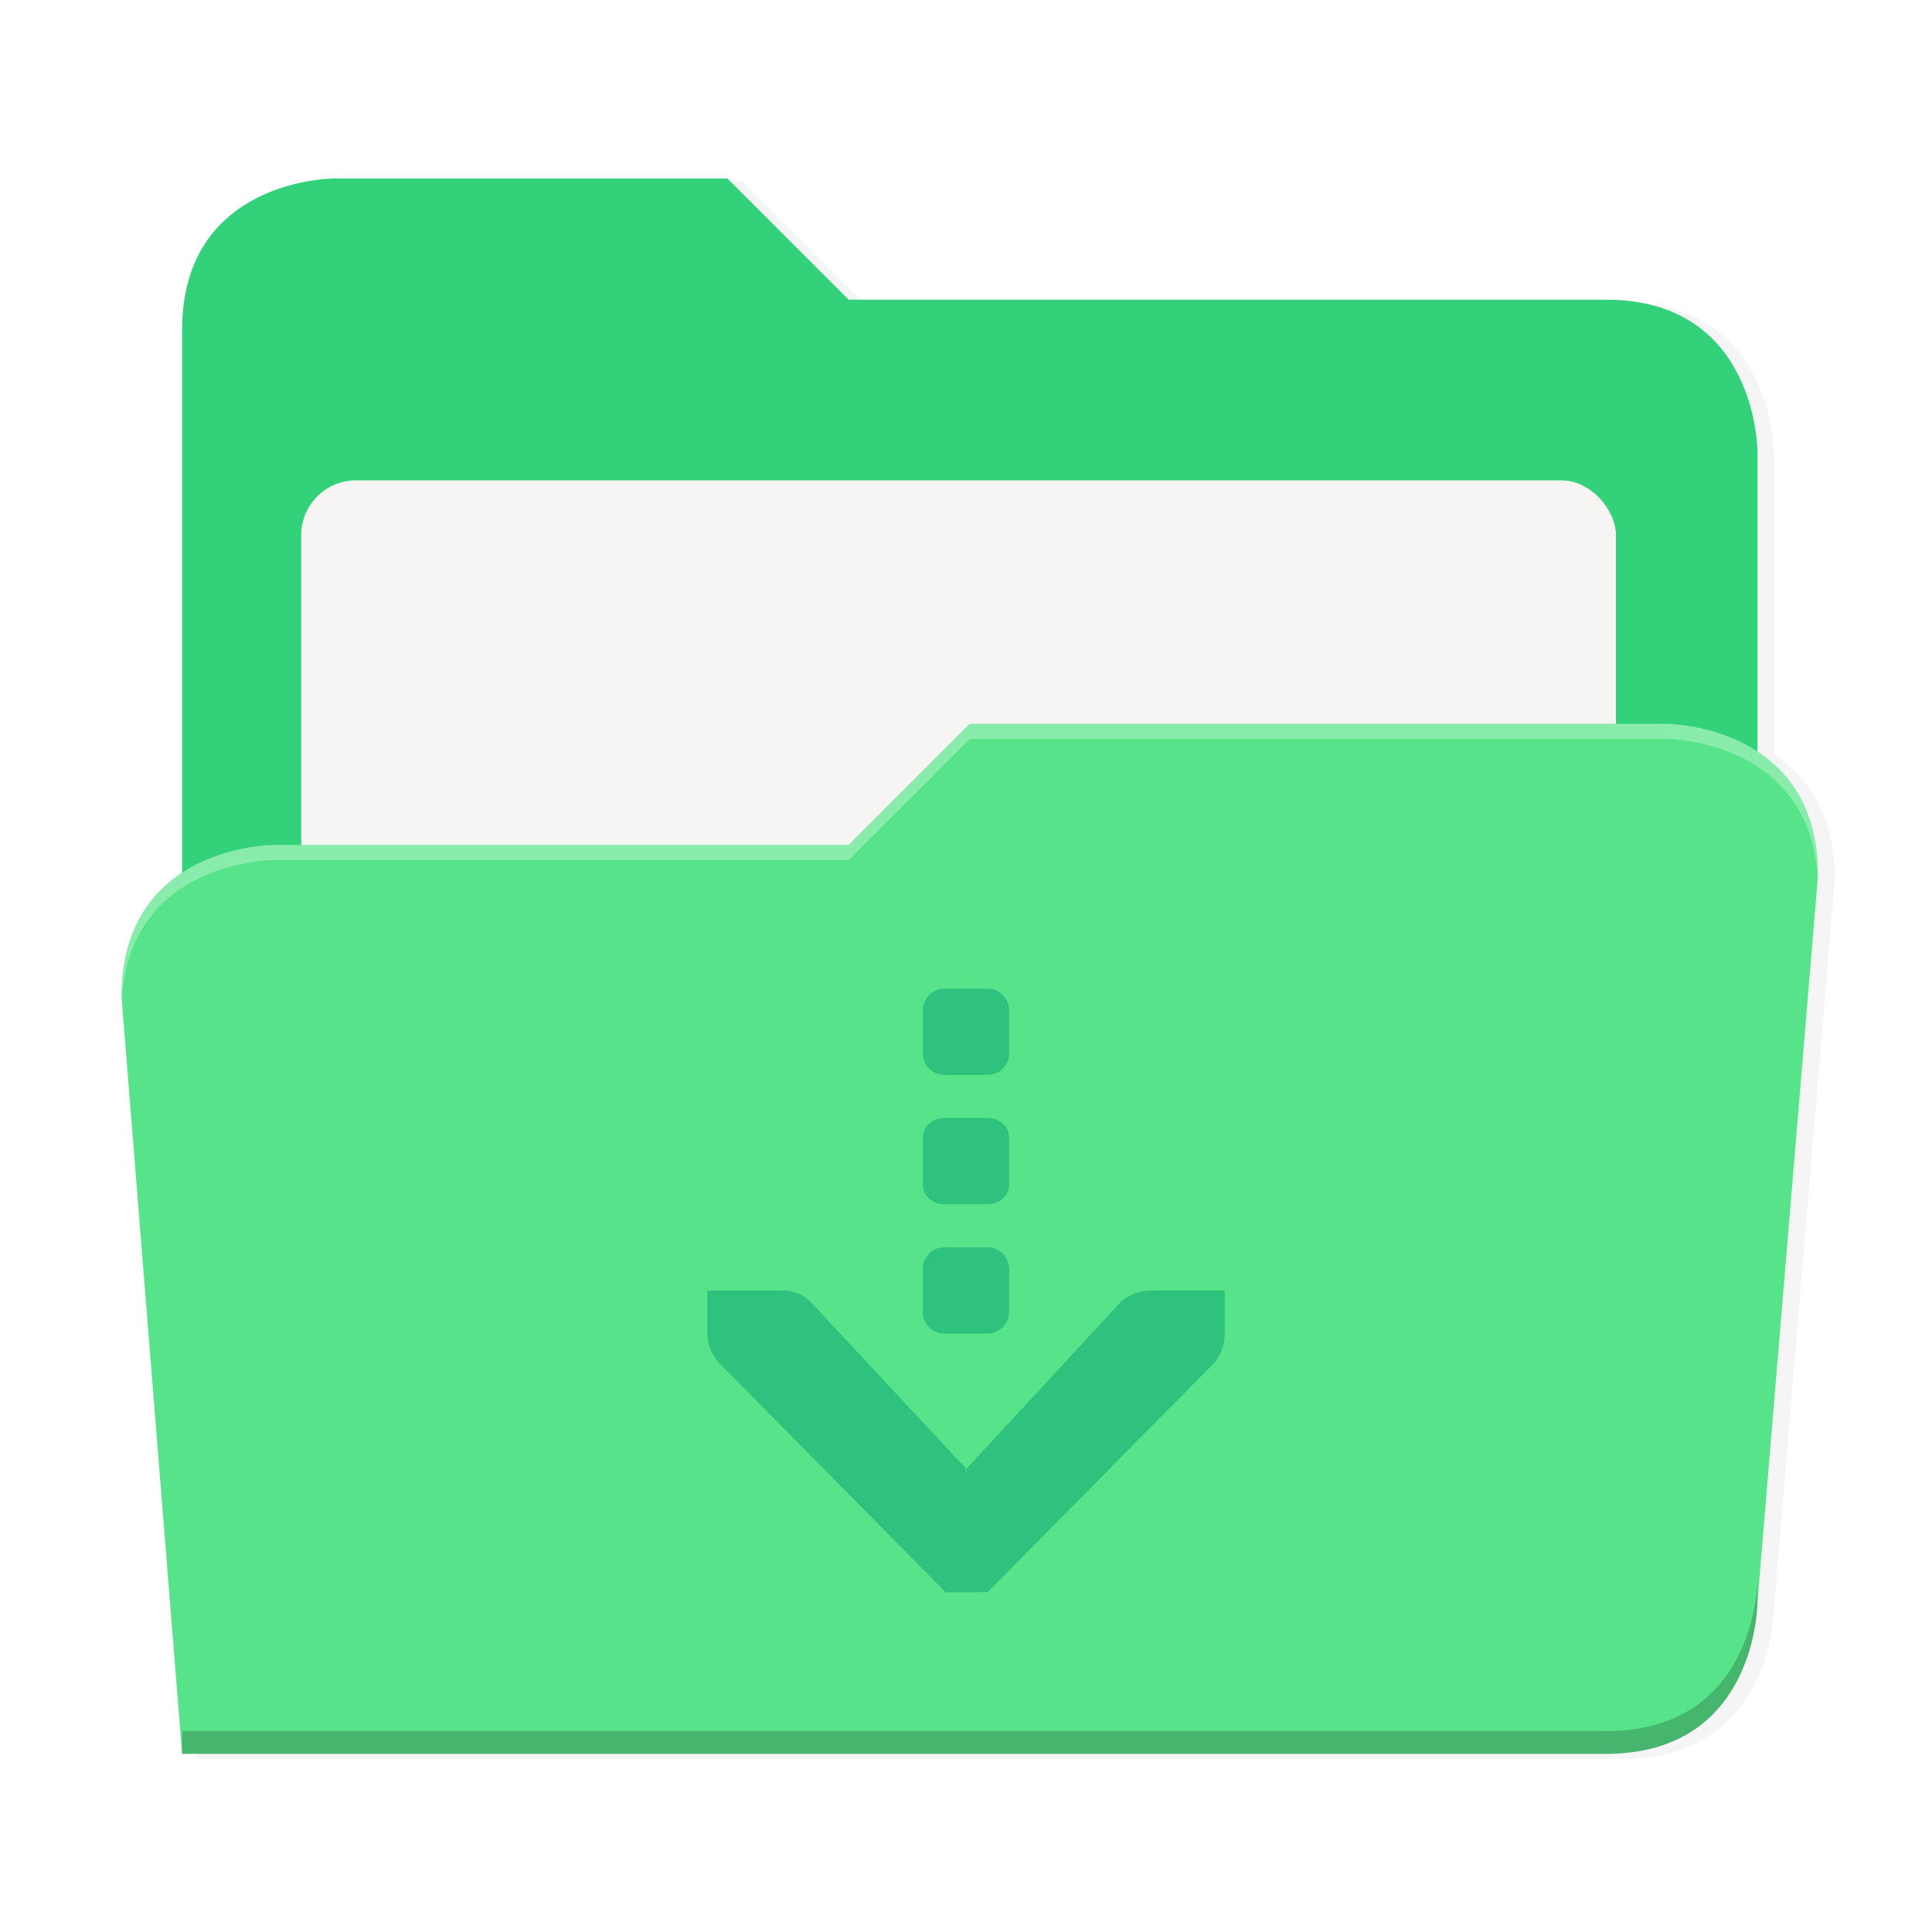 <svg xmlns="http://www.w3.org/2000/svg" width="256" height="256" version="1.1" viewBox="0 0 67.73 67.73">
 <defs>
  <filter id="drop_shadow" width="1.023" height="1.025" x="-.01" y="-.01" style="color-interpolation-filters:sRGB">
   <feGaussianBlur id="feGaussianBlur1837" stdDeviation="2.16"/>
  </filter>
 </defs>
 <path id="drop_shadow"         filter="url(#drop_shadow)" fill="#000"    opacity="0.2"  d="m 2024.055,-770.016 c 0,0 -40,0 -40,40 v 143.305 c -8.502,5.569 -16,15.38 -16,32.695 l 16,200 h 376 c 40,0 40,-40 40,-40 l 16,-192 c 0,-17.315 -7.498,-27.126 -16,-32.695 v -79.305 c 0,0 0,-40 -40,-40 h -200 l -32,-32 z" transform="matrix(0.133,0,0,0.133,-257.011,108.748)"/>
 <path id="secondary"           filter="none"              fill="#33d17a" opacity="1.0"  d="m 25.501,6.258 h -13.807 c 0,0 -5.31,0 -5.31,5.31 v 21.241 h 55.227 v -16.993 c 0,0 0,-5.31 -5.31,-5.31 h -26.551 z"/>
 <rect id="paper"               filter="none"              fill="#f6f5f4" opacity="1.0"  width="46.09" height="33.734" x="10.56" y="16.84" ry="1.919"/>
 <path id="primary"             filter="none"              fill="#57e389" opacity="1.0"  d="m 33.997,25.375 -4.248,4.248 h -20.179 c 0,0 -5.31,0 -5.31,5.31 l 2.124,26.551 h 49.916 c 5.31,0 5.31,-5.31 5.31,-5.31 l 2.124,-25.489 c 0,-5.31 -5.31,-5.31 -5.31,-5.31 z"/>
 <path id="highlighting_shadow" filter="none"              fill="#000"    opacity="0.2"  d="m 61.611,55.378 c 0,0 0,5.31 -5.31,5.31 h -49.916 v 0.797 h 49.916 c 5.31,0 5.31,-5.31 5.31,-5.31 z"/>
 <path id="highlighting"        filter="none"              fill="#fff"    opacity="0.3"  d="m 33.997,25.375 -4.248,4.248 h -20.179 c 0,0 -5.31,0 -5.31,5.31 l 0.011,0.138 c 0.256,-4.916 5.299,-4.917 5.299,-4.917 h 20.179 l 4.248,-4.248 h 24.427 c 0,0 5.041,7.9e-4 5.299,4.913 l 0.011,-0.134 c 0,-5.31 -5.31,-5.31 -5.31,-5.31 z"/>
 <path id="downloads"                                      fill="#2ec27e" d="m 33.109,34.659 c -0.419,0 -0.756,0.337 -0.756,0.756 v 1.511 c 0,0.419 0.337,0.756 0.756,0.756 h 1.511 c 0.419,0 0.756,-0.337 0.756,-0.756 v -1.511 c 0,-0.419 -0.337,-0.756 -0.756,-0.756 z m 0,4.534 c -0.419,0 -0.756,0.303 -0.756,0.68 v 1.663 c 0,0.377 0.337,0.68 0.756,0.68 h 1.511 c 0.419,2e-8 0.756,-0.304 0.756,-0.68 v -1.663 c 0,-0.377 -0.337,-0.68 -0.756,-0.68 z m 0,4.534 c -0.419,0 -0.756,0.337 -0.756,0.756 v 1.511 c 0,0.419 0.337,0.756 0.756,0.756 h 1.511 c 0.419,0 0.756,-0.337 0.756,-0.756 v -1.511 c 0,-0.419 -0.337,-0.756 -0.756,-0.756 z m -5.642,1.512 c -0.053,-0.001 -0.105,-5.64e-6 -0.158,0.004 h -2.513 v 1.511 c 0,0.016 0,0.031 0,0.047 0.017,0.385 0.194,0.771 0.472,1.039 l 7.888,7.983 1.464,-0.005 7.888,-7.978 c 0.284,-0.284 0.425,-0.685 0.425,-1.086 v -1.512 h -2.58 c -0.401,0 -0.802,0.141 -1.086,0.425 l -5.374,5.811 -0.005,0.213 -0.028,-0.213 -5.417,-5.811 c -0.257,-0.279 -0.607,-0.421 -0.975,-0.43 z"/>
</svg>